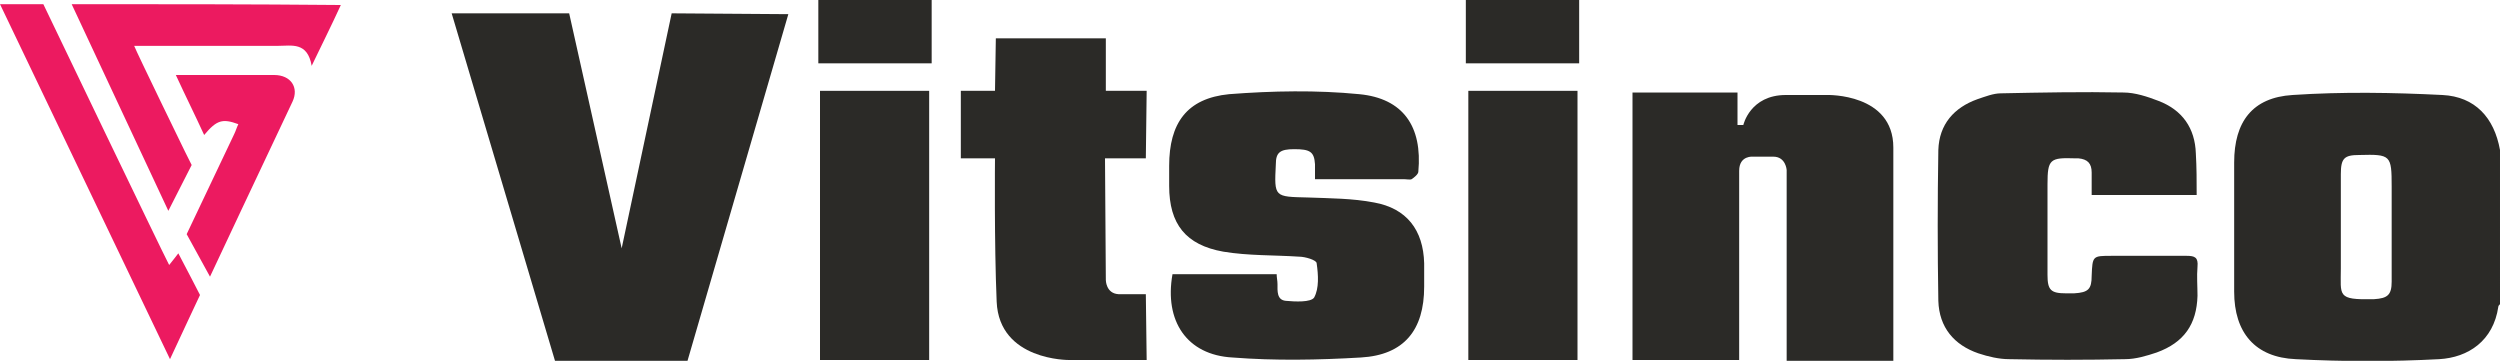 <?xml version="1.0" encoding="utf-8"?>
<!-- Generator: Adobe Illustrator 22.1.0, SVG Export Plug-In . SVG Version: 6.00 Build 0)  -->
<svg version="1.1" id="Layer_1" xmlns="http://www.w3.org/2000/svg" xmlns:xlink="http://www.w3.org/1999/xlink" x="0px" y="0px"
	 viewBox="0 0 300 43.3" style="enable-background:new 0 0 300 43.3;" xml:space="preserve">
<style type="text/css">
	.st0{fill:#EC1A60;}
	.st1{fill:#2B2A27;}
	.st2{fill:#FFFFFF;}
	.st3{fill:#D1D3D4;}
</style>
<g>
	<path class="st1" d="M300,36.5c-0.1,0.1-0.2,0.2-0.2,0.3c-0.6,4.1-3.6,6.1-7.1,6.3c-5.7,0.3-11.5,0.3-17.2,0
		c-4.9-0.2-7.4-3.2-7.4-8.1c0-5.2,0-10.4,0-15.5c0-4.9,2.2-7.8,7-8.1c6-0.4,12-0.3,18,0c3.9,0.2,6.2,2.7,6.9,6.6
		C300,24.1,300,30.3,300,36.5z M287,27.3c0-1.6,0-3.3,0-4.9c0-3.8-0.1-3.9-3.9-3.8c-1.8,0-2.2,0.4-2.2,2.3c0,3.8,0,7.6,0,11.3
		c0,3.3-0.5,3.8,3.9,3.7c0,0,0.1,0,0.1,0c1.6-0.1,2.1-0.5,2.1-2.1C287,31.6,287,29.4,287,27.3z"/>
	<path class="st1" d="M140.7,32.9c4.1,0,8.2,0,12.5,0c0,0.4,0.1,0.8,0.1,1.2c0,0.8-0.1,1.9,1,2c1.1,0.1,3,0.2,3.4-0.4
		c0.6-1.1,0.5-2.7,0.3-4.1c0-0.4-1.4-0.8-2.1-0.8c-3-0.2-6.1-0.1-9.1-0.6c-4.5-0.8-6.5-3.3-6.5-7.9c0-0.8,0-1.6,0-2.4
		c0-5.1,2.1-8.1,7.2-8.6c5.2-0.4,10.5-0.5,15.6,0c5.3,0.5,7.6,3.9,7.1,9.3c0,0.3-0.5,0.7-0.8,0.9c-0.2,0.1-0.6,0-1,0
		c-3.5,0-6.9,0-10.6,0c0-0.7,0-1.3,0-1.8c-0.1-1.5-0.6-1.8-2.5-1.8c-1.7,0-2.2,0.4-2.2,1.8c-0.2,4-0.2,3.9,3.9,4
		c2.6,0.1,5.3,0.1,7.9,0.6c3.9,0.7,5.9,3.3,6,7.3c0,0.9,0,1.9,0,2.8c0,5.2-2.4,8.2-7.6,8.5c-5.1,0.3-10.3,0.4-15.4,0
		C142.4,42.6,139.7,38.5,140.7,32.9z"/>
	<path class="st1" d="M263.6,23.4c-4.3,0-8.3,0-12.6,0c0-0.9,0-1.8,0-2.7c0-1.1-0.5-1.6-1.6-1.7c-0.1,0-0.3,0-0.4,0
		c-3-0.1-3.3,0.1-3.3,3.1c0,3.6,0,7.3,0,10.9c0,1.8,0.4,2.2,2.2,2.2c0.3,0,0.7,0,1,0c1.7-0.1,2.1-0.5,2.1-2.1
		c0.1-2.4,0.1-2.4,2.4-2.4c3,0,6,0,9,0c1,0,1.4,0.2,1.3,1.3c-0.1,1.2,0,2.3,0,3.5c-0.1,3.4-1.6,5.6-4.9,6.8
		c-1.2,0.4-2.5,0.8-3.8,0.8c-4.6,0.1-9.2,0.1-13.9,0c-1.2,0-2.5-0.3-3.7-0.7c-2.9-1-4.7-3.1-4.8-6.3c-0.1-6-0.1-12,0-18.1
		c0.1-3.1,1.9-5.1,4.7-6.1c0.9-0.3,1.9-0.7,2.8-0.7c4.9-0.1,9.8-0.2,14.7-0.1c1.4,0,2.9,0.5,4.2,1c2.9,1.1,4.4,3.3,4.5,6.3
		C263.6,20.1,263.6,21.7,263.6,23.4z"/>
	<g>
		<path class="st0" d="M8.6,0.5c3.9,8.3,7.6,16.3,11.6,24.8c0.6-1.2,2.8-5.5,2.8-5.5l-0.8-1.6c0,0-5.8-11.9-6.1-12.7
			c0.8,0,12.2,0,17.3,0c1.6,0,3.5-0.5,4,2.4c1.3-2.7,2.4-4.9,3.5-7.3C30.1,0.5,19.5,0.5,8.6,0.5z"/>
		<path class="st0" d="M32.9,9c-1.3,0-8.9,0-11.8,0c1.2,2.6,2.3,4.8,3.4,7.2c1.5-1.8,2.2-2,4.1-1.3c-0.2,0.4-0.3,0.8-0.5,1.2
			c-1.7,3.6-5.7,12-5.7,12l2.8,5.1c0,0,6.9-14.7,9.9-21C35.9,10.5,34.9,9,32.9,9z"/>
		<path class="st0" d="M21.4,30.4c-0.4,0.5-0.6,0.8-1.1,1.4C19.5,30.3,5.2,0.5,5.2,0.5s-5,0-5.2,0c6.8,14.2,13.5,28.2,20.4,42.6
			c1.2-2.6,3.6-7.7,3.6-7.7S22.1,31.7,21.4,30.4z"/>
	</g>
	<polygon class="st1" points="54.2,1.6 68.3,1.6 74.6,29.8 80.6,1.6 94.6,1.7 82.5,43.3 66.6,43.3 	"/>
	<rect x="98.2" class="st1" width="13.6" height="7.6"/>
	<rect x="98.4" y="10.9" class="st1" width="13.1" height="32.3"/>
	<rect x="175.9" class="st1" width="13.6" height="7.6"/>
	<rect x="176.2" y="10.9" class="st1" width="13.1" height="32.3"/>
	<path class="st1" d="M115.2,10.9h4.2l0.1-6.3h13.2v6.3h4.9l-0.1,8.1h-4.9l0.1,14.6c0,0,0,1.6,1.5,1.7c1.5,0,3.3,0,3.3,0l0.1,7.9
		h-9.3c0,0-8.4,0.1-8.7-7c-0.3-7-0.2-17.2-0.2-17.2h-4.1V10.9z"/>
	<path class="st1" d="M195.8,11.1h12.7V15h0.7c0,0,0.8-3.6,5.1-3.6s5,0,5,0s7.9-0.2,7.9,6.3c0,5.8,0,25.6,0,25.6h-12.8V20.4
		c0,0-0.1-1.6-1.6-1.6s-2.4,0-2.4,0s-1.7-0.2-1.7,1.7s0,22.7,0,22.7h-12.8V11.1z"/>
</g>
</svg>
